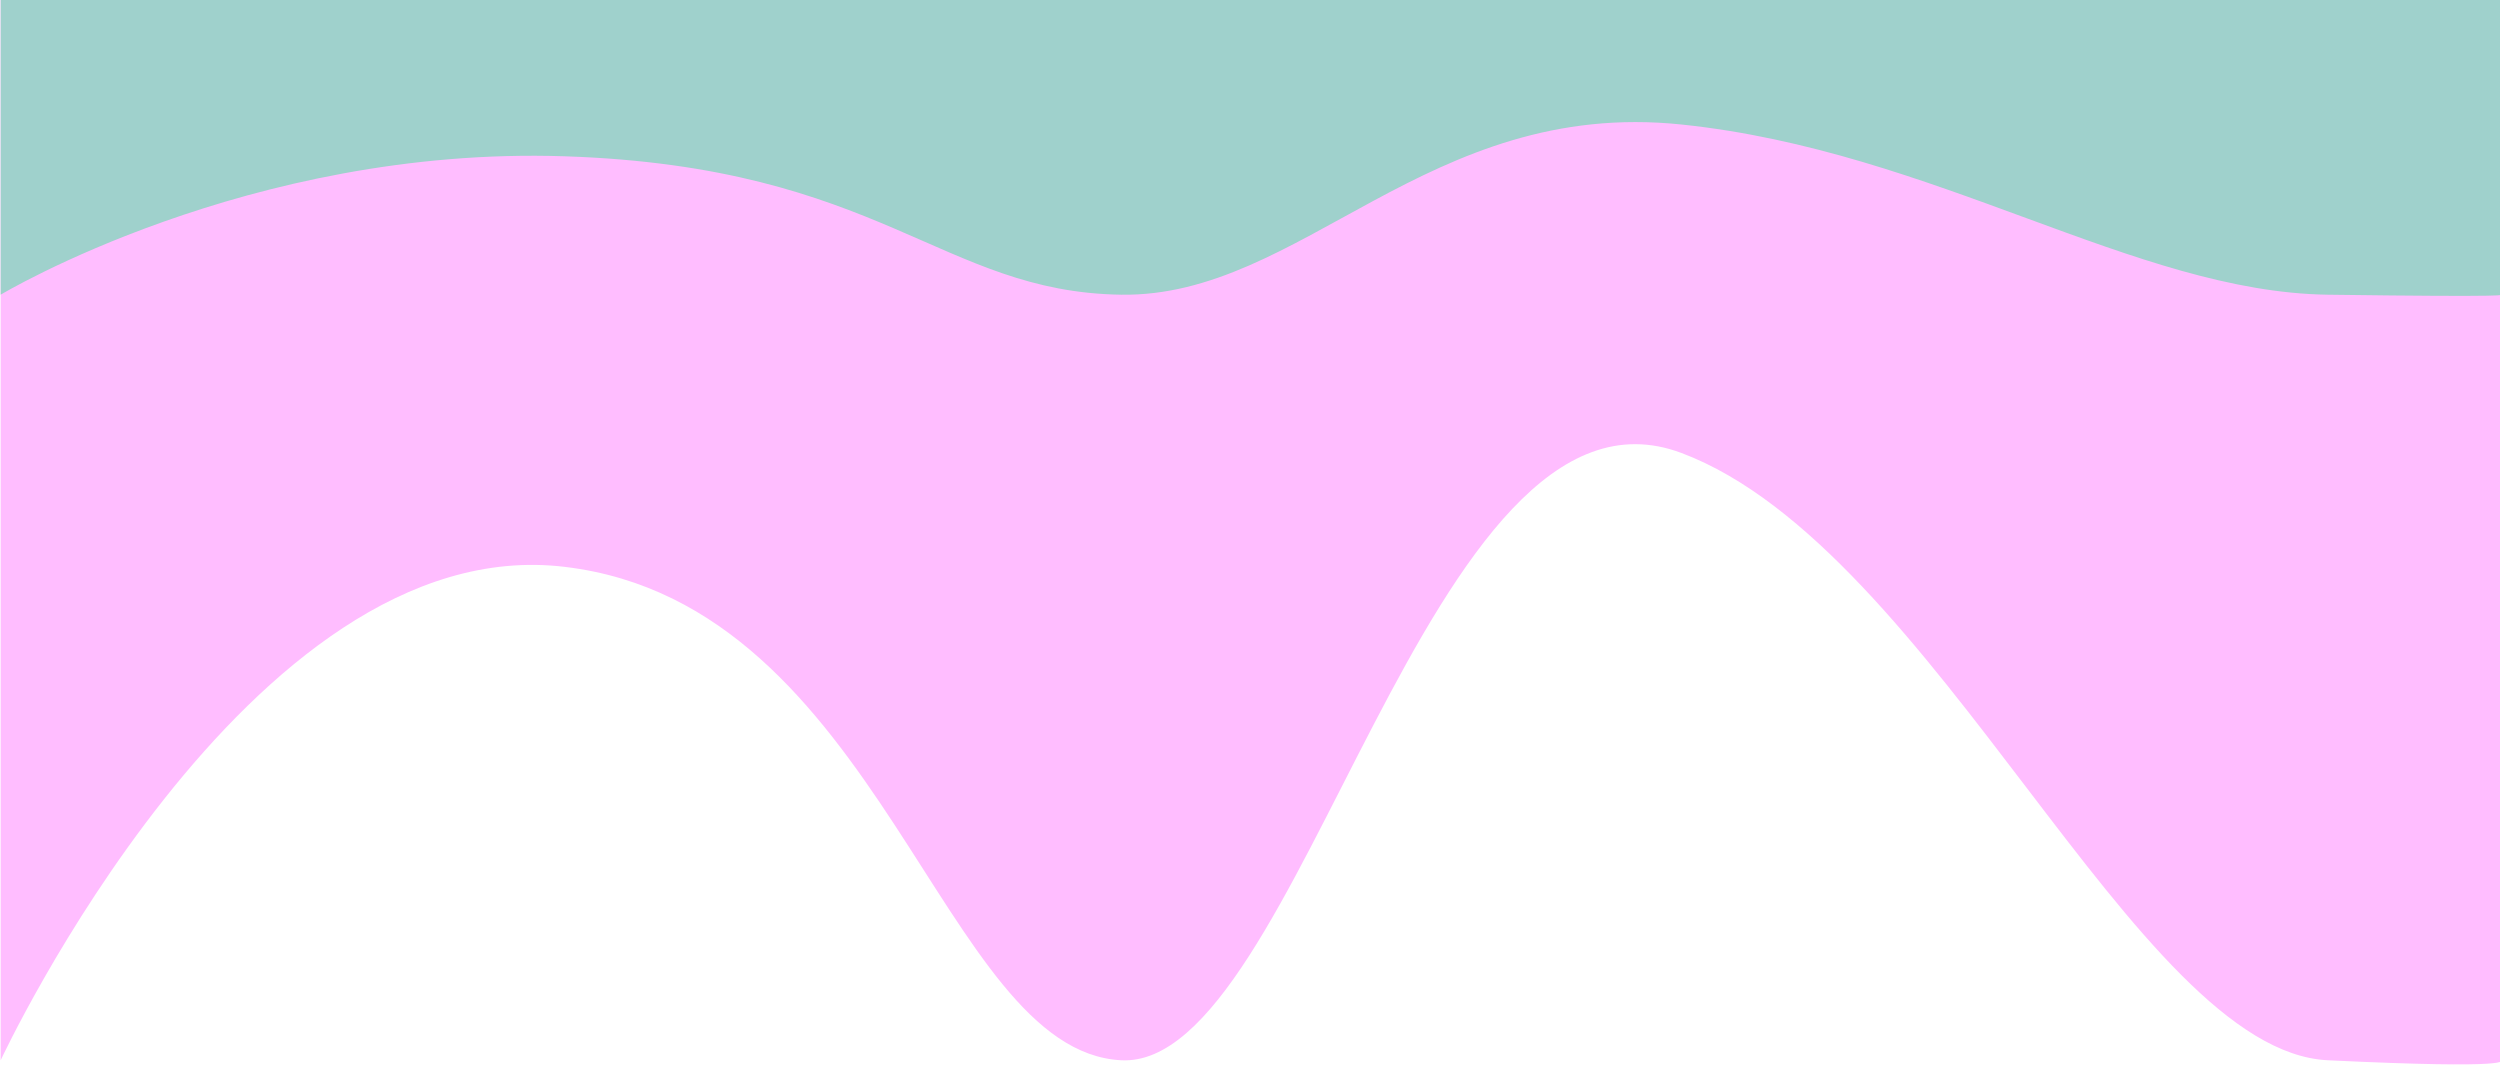 <?xml version="1.0" encoding="utf-8"?>
<!-- Generator: Adobe Illustrator 22.0.1, SVG Export Plug-In . SVG Version: 6.00 Build 0)  -->
<svg version="1.1" id="Слой_1" xmlns="http://www.w3.org/2000/svg" xmlns:xlink="http://www.w3.org/1999/xlink" x="0px" y="0px"
	 viewBox="0 0 377.5 161.4" style="enable-background:new 0 0 377.5 161.4;" xml:space="preserve">
<style type="text/css">
	.st0{opacity:0.82;fill:#FFAEFF;}
	.st1{fill:#9FD1CC;}
</style>
<path class="st0" d="M0.1,160.1c0,0,37.4-80.3,85.2-74.5c47.8,5.7,56.8,73.1,84,74.5c27.2,1.4,46.3-106.1,84.6-91.7
	s68.5,90.3,97.6,91.7s26.1,0,26.1,0V-0.4H0.1V160.1z"/>
<path class="st1" d="M0.1,44.5c0,0,37.4-22.5,85.2-20.9s56.8,20.5,84,20.9s46.3-29.7,84.6-25.7s68.5,25.3,97.6,25.7
	c29.2,0.4,26.1,0,26.1,0V-0.4H0.1V44.5z"/>
</svg>
